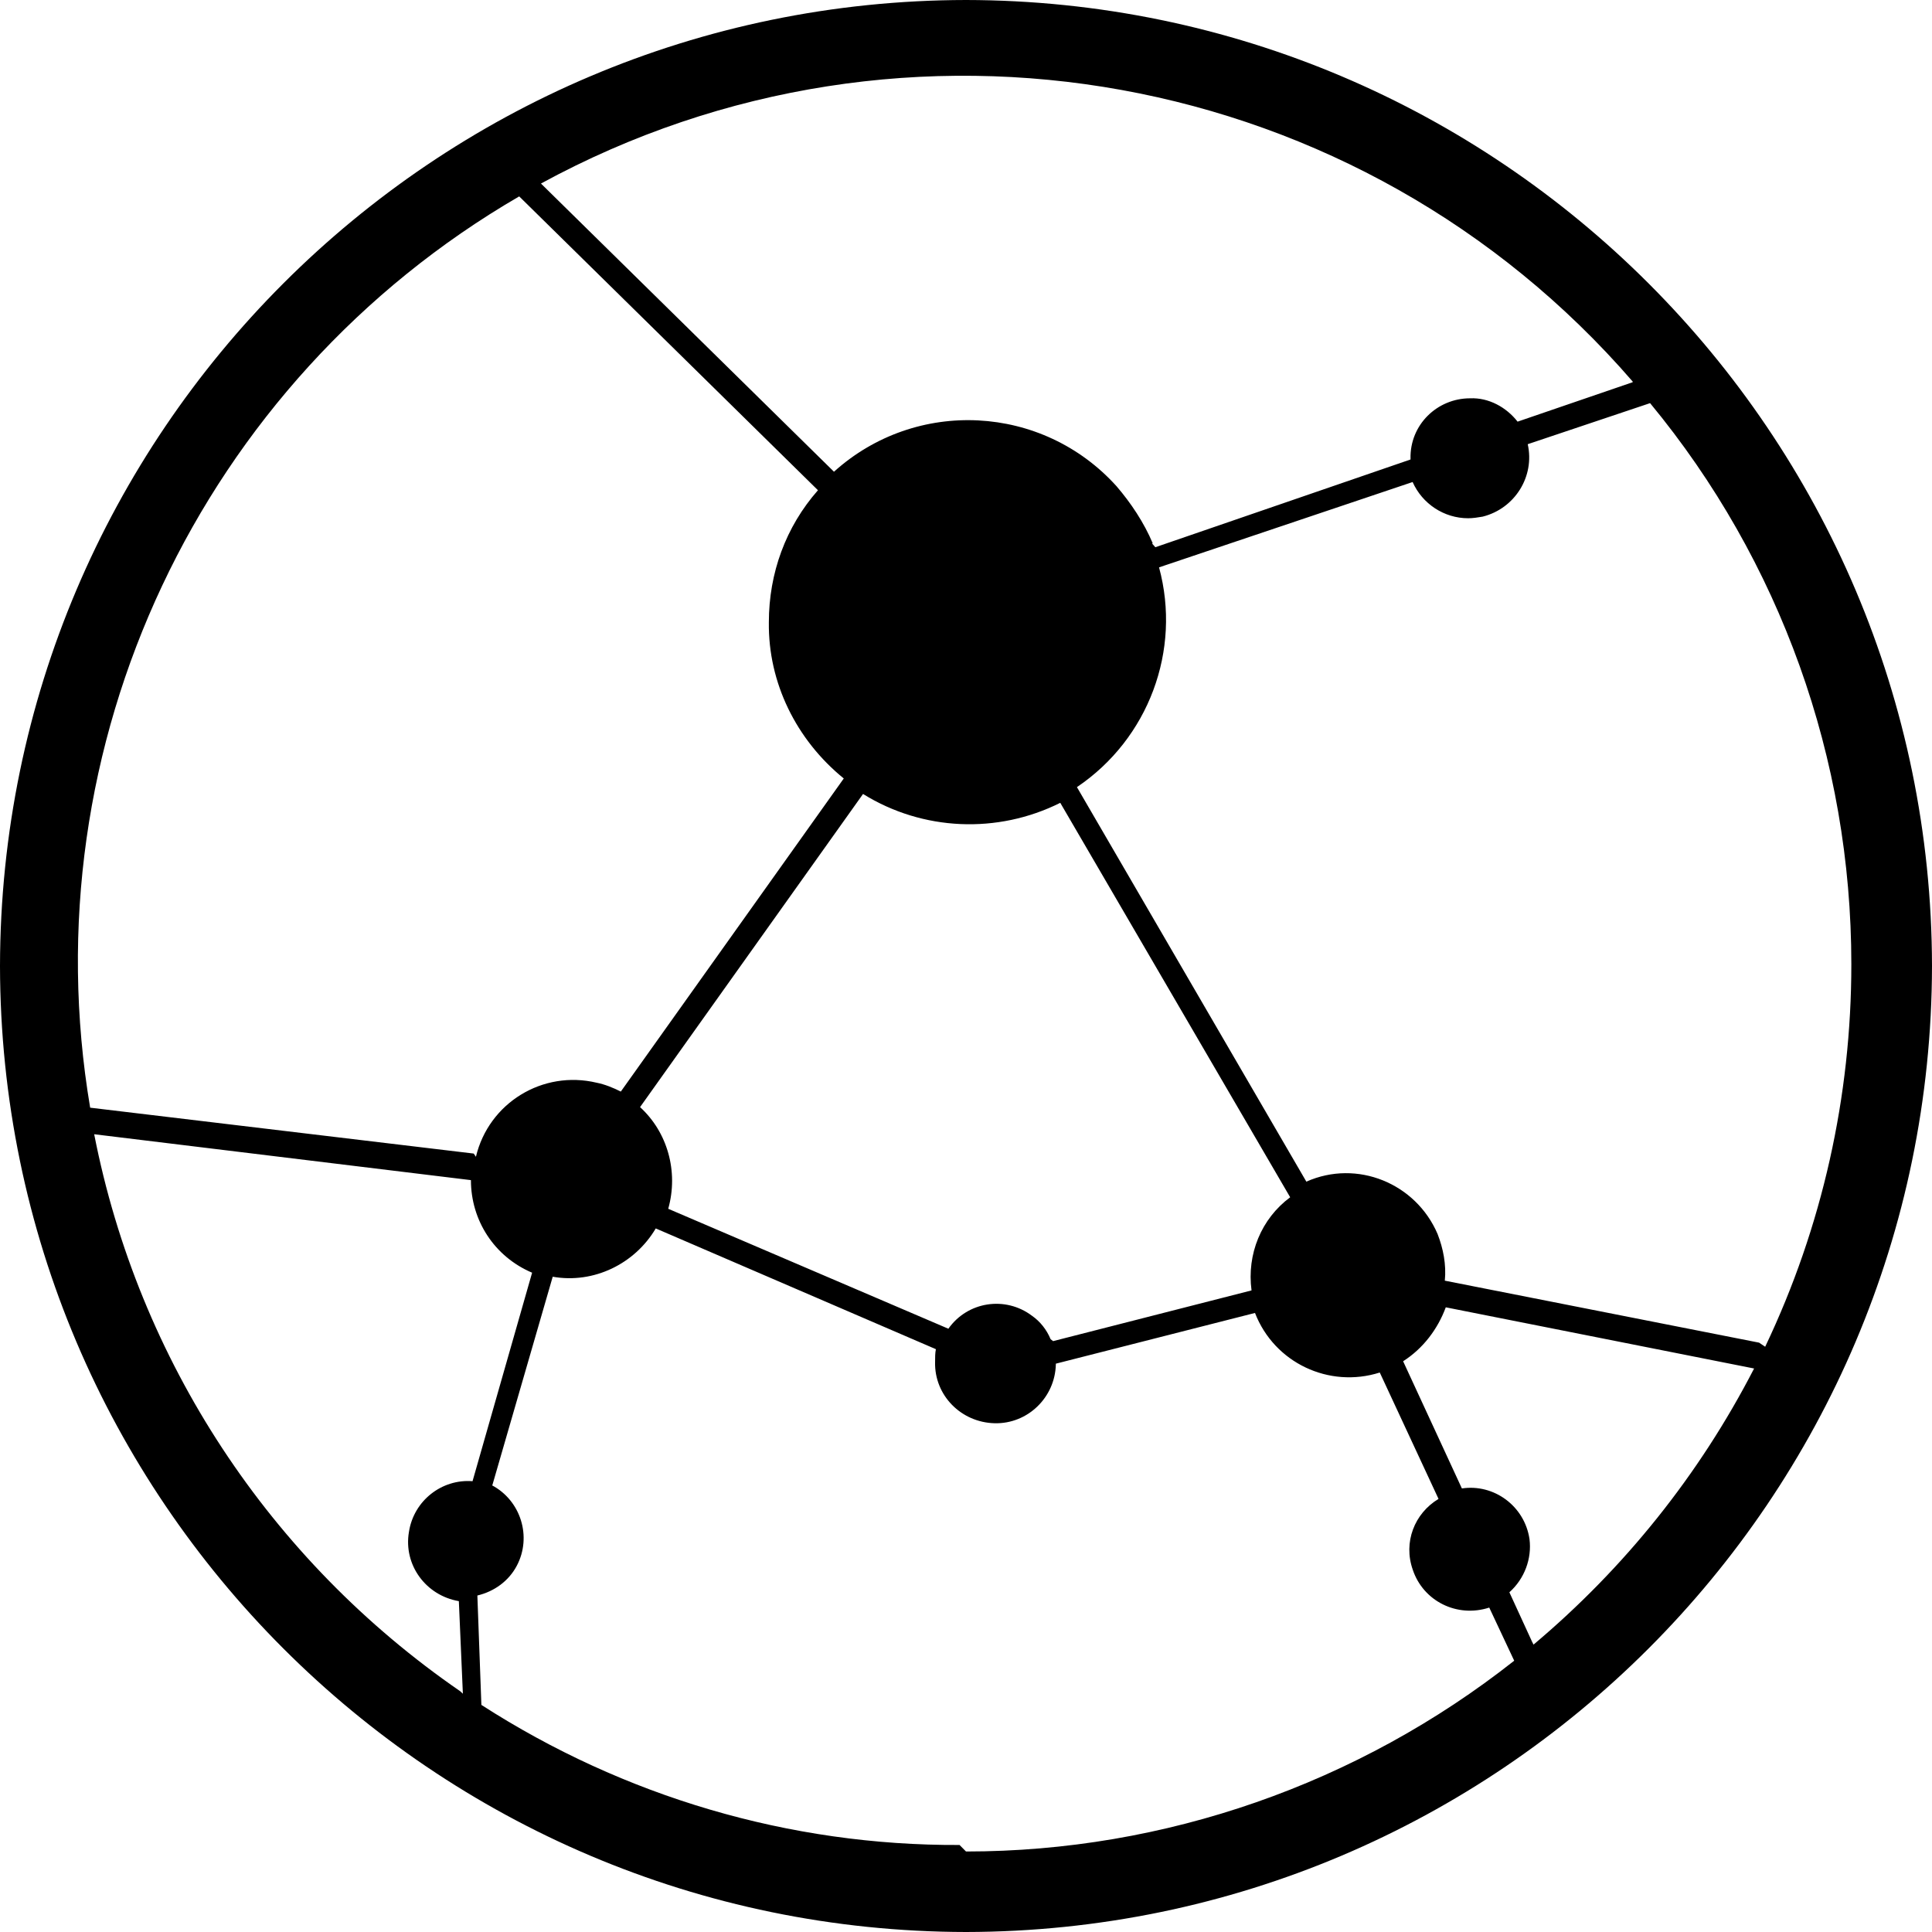 <svg viewBox="0 0 24 24" xmlns="http://www.w3.org/2000/svg"><path d="M0 12C.01 5.377 5.377.01 12 0c6.62.01 11.99 5.377 12 12 -.01 6.62-5.38 11.99-12 12C5.377 23.99.01 18.62 0 12Zm12 11v0c2.47 0 4.87-.84 6.81-2.37l-.31-.66v0c-.4.13-.82-.08-.95-.47 -.12-.34.02-.7.32-.88l-.73-1.57v0c-.63.2-1.31-.12-1.55-.74l-2.474.63v.01 0c-.01.41-.35.74-.76.73 -.42-.01-.75-.35-.74-.76 0-.06 0-.11.01-.16l-3.48-1.5v0c-.26.44-.77.69-1.28.6l-.75 2.59H6.11c.36.19.5.64.31 1 -.1.19-.28.32-.49.37l.05 1.36v-.001c1.77 1.14 3.83 1.75 5.94 1.74Zm-6.25-1.96l-.05-1.15v0c-.41-.07-.69-.45-.62-.86 .06-.39.41-.66.79-.63l.74-2.59v0c-.47-.2-.76-.65-.76-1.15l-4.68-.57 0 0c.55 2.81 2.18 5.29 4.548 6.92Zm13.3-.61h0c1.13-.95 2.06-2.11 2.74-3.43l-3.83-.76h0c-.1.27-.28.51-.53.67l.73 1.58 0 0c.4-.06.78.22.84.63 .03.24-.06.49-.25.66l.28.61Zm2.878-3.7l0-.001c.71-1.49 1.07-3.11 1.07-4.75l0-.001c0-2.55-.88-5.01-2.5-6.97l-1.52.51v0c.09.4-.16.8-.56.9 -.06.01-.12.02-.18.02v0c-.3 0-.57-.18-.69-.45l-3.15 1.06v0c.28 1.03-.13 2.13-1.02 2.73l2.85 4.901v0c.63-.28 1.36.02 1.63.65 .07.18.11.38.09.58l3.904.77Zm-8.846-.07l2.465-.63v0c-.06-.45.12-.89.48-1.157l-2.856-4.9v0c-.78.39-1.71.35-2.45-.11l-2.77 3.89v0c.34.31.48.8.35 1.263l3.48 1.49h0c.24-.34.71-.41 1.04-.16 .1.07.18.17.23.29v0Zm-7.17-2.29v0c.16-.67.83-1.08 1.5-.92 .1.02.2.06.3.11l2.77-3.89h-.001c-.59-.48-.94-1.19-.93-1.94 0-.61.21-1.186.61-1.64L6.45 2.44l-.001 0C2.49 4.74.36 9.259 1.12 13.76l4.765.57Zm8.44-7.572l3.17-1.09v-.01 0c-.01-.42.33-.75.74-.75 .23-.01.45.11.59.29l1.43-.49V4.74C16.9.83 11.25-.19 6.72 2.28l3.64 3.58V5.86c1.02-.92 2.59-.84 3.51.18 .18.21.34.45.45.71l-.01 0Z"/></svg>